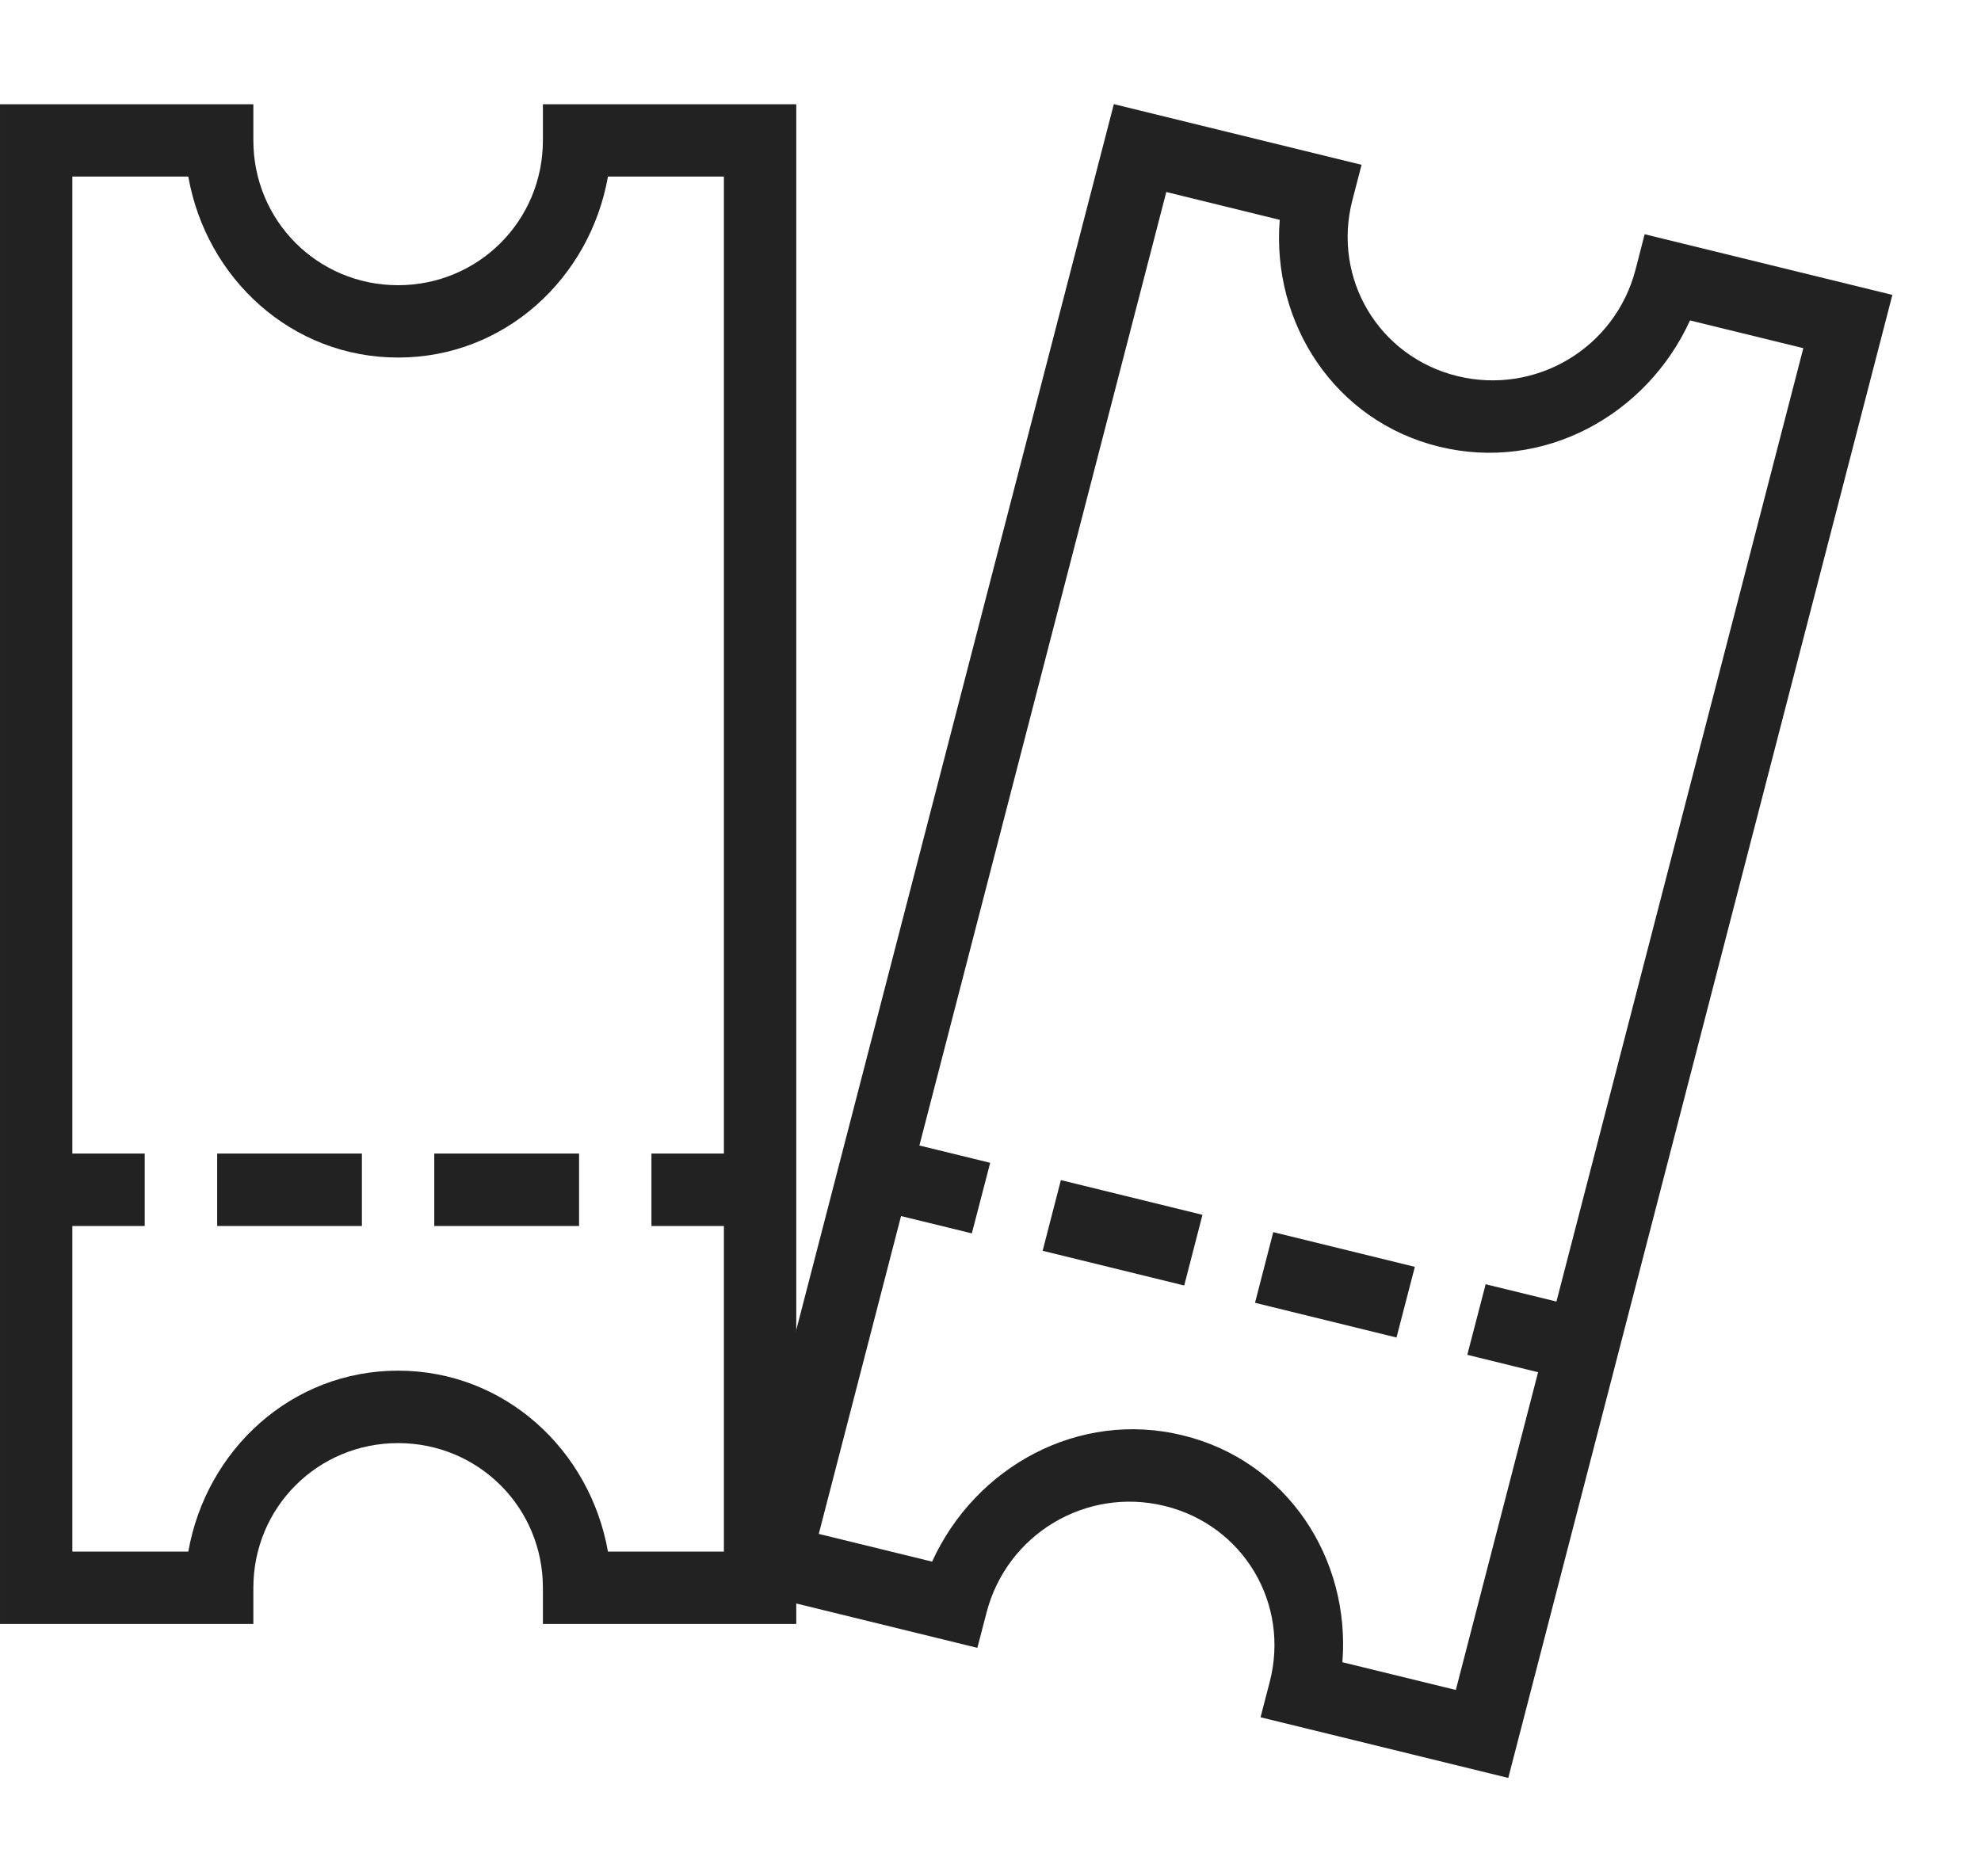 <svg width="19" height="18" viewBox="0 0 19 18" fill="none" xmlns="http://www.w3.org/2000/svg">
<path d="M7.637 1L5.207 1L5.207 1.347C5.207 2.118 4.589 2.736 3.818 2.736C3.047 2.736 2.43 2.118 2.43 1.347L2.43 1L7.00951e-05 1L6.94507e-05 15.579L2.43 15.579L2.43 15.232C2.43 14.461 3.047 13.844 3.818 13.844C4.589 13.844 5.207 14.461 5.207 15.232L5.207 15.579L7.637 15.579L7.637 1ZM6.943 1.694L6.943 11.066L6.248 11.066L6.248 11.761L6.943 11.761L6.943 14.885L5.831 14.885C5.659 13.909 4.841 13.149 3.818 13.149C2.795 13.149 1.978 13.909 1.806 14.885L0.694 14.885L0.694 11.761L1.388 11.761L1.388 11.066L0.694 11.066L0.694 1.694L1.806 1.694C1.978 2.67 2.795 3.43 3.818 3.43C4.841 3.43 5.658 2.67 5.831 1.694L6.943 1.694ZM5.554 11.066L4.165 11.066L4.165 11.761L5.554 11.761L5.554 11.066ZM3.471 11.066L2.083 11.066L2.083 11.761L3.471 11.761L3.471 11.066Z" fill="#222222"/>
<path d="M18.15 2.829L15.774 2.247L15.687 2.585C15.492 3.338 14.732 3.792 13.978 3.608C13.224 3.423 12.776 2.672 12.971 1.92L13.059 1.581L10.683 0.999L6.998 15.226L9.374 15.808L9.462 15.47C9.657 14.717 10.417 14.262 11.171 14.447C11.925 14.632 12.373 15.383 12.178 16.135L12.09 16.474L14.466 17.056L18.15 2.829ZM17.296 3.34L14.928 12.486L14.249 12.32L14.073 12.997L14.752 13.164L13.963 16.212L12.875 15.946C12.954 14.953 12.347 14.015 11.346 13.77C10.346 13.524 9.355 14.07 8.94 14.981L7.853 14.715L8.642 11.666L9.321 11.832L9.497 11.155L8.818 10.989L11.186 1.842L12.274 2.109C12.195 3.102 12.802 4.04 13.803 4.285C14.803 4.53 15.794 3.984 16.209 3.074L17.296 3.34ZM13.57 12.153L12.212 11.82L12.037 12.498L13.394 12.831L13.57 12.153ZM11.533 11.654L10.175 11.321L10 11.999L11.358 12.332L11.533 11.654Z" fill="#222222"/>
</svg>
